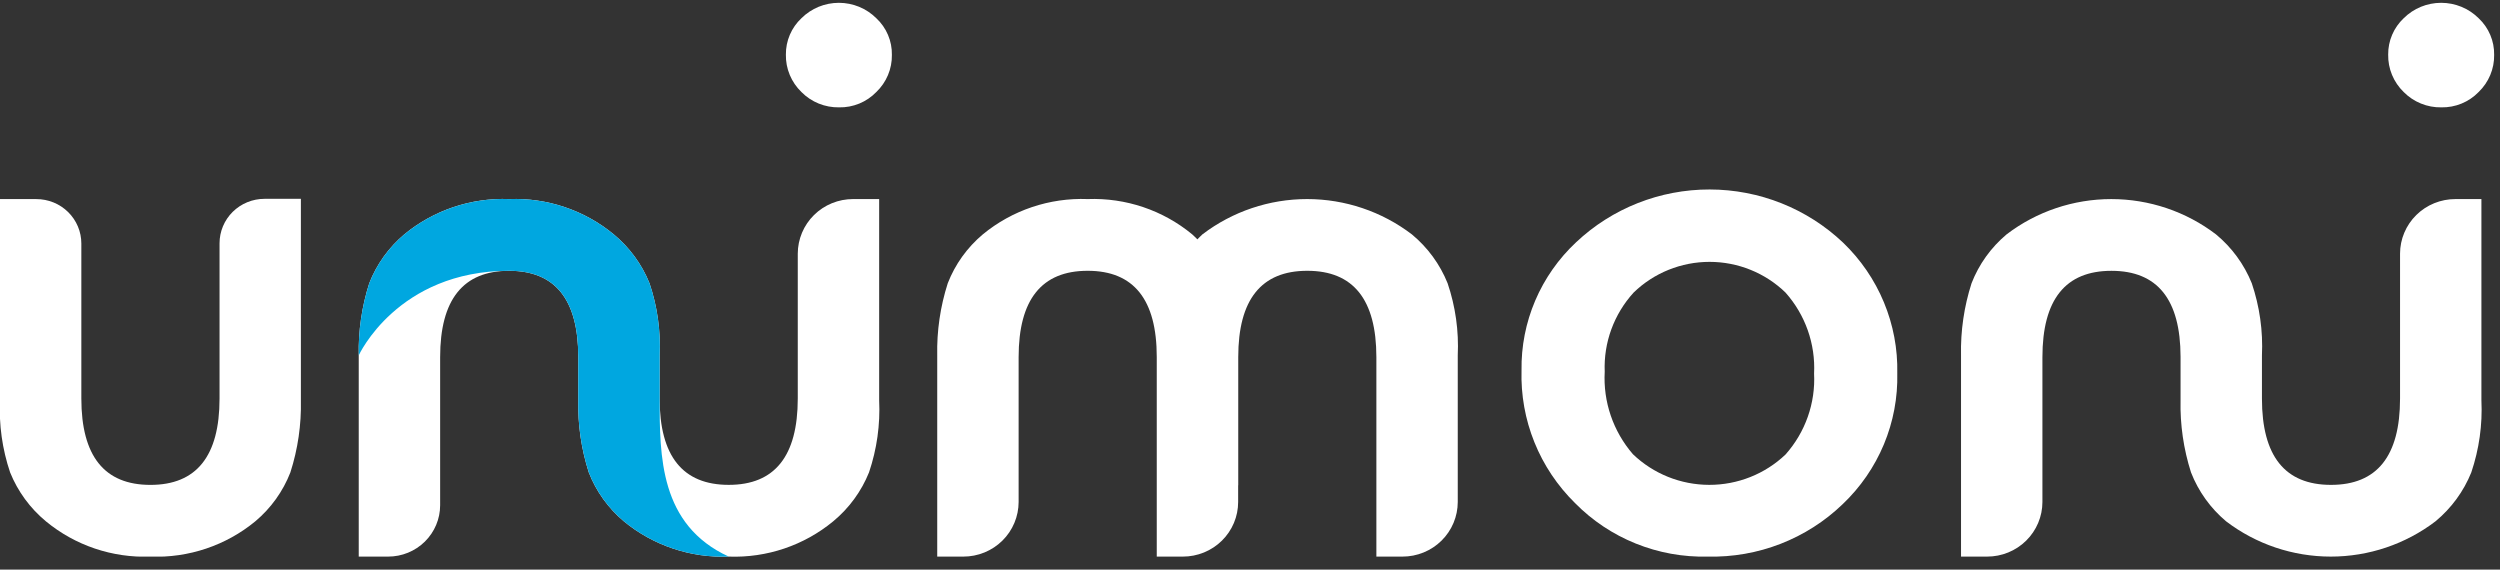 <svg width="158" height="36" viewBox="0 0 158 36" fill="none" xmlns="http://www.w3.org/2000/svg">
<rect x="0" y="0" width="158" height="36" fill="#333333" stroke="none"/>
<g clip-path="url(#clip0_87_6066)">
<path d="M91.489 17.903C91.007 16.703 90.23 15.64 89.228 14.811C87.332 13.366 85.005 12.581 82.611 12.581C80.217 12.581 77.89 13.366 75.994 14.811C75.88 14.915 75.781 15.021 75.674 15.128C75.565 15.021 75.465 14.915 75.347 14.811C73.5 13.286 71.147 12.491 68.742 12.581C66.331 12.489 63.97 13.284 62.115 14.811C61.126 15.642 60.364 16.705 59.898 17.903C59.426 19.376 59.201 20.916 59.233 22.461V35.177H60.88C61.339 35.178 61.793 35.089 62.217 34.916C62.641 34.743 63.026 34.489 63.351 34.168C63.676 33.848 63.934 33.467 64.109 33.048C64.285 32.63 64.376 32.181 64.377 31.727V22.571C64.377 18.932 65.832 17.113 68.742 17.114C71.654 17.114 73.109 18.933 73.107 22.571V35.177H74.754C75.212 35.178 75.667 35.089 76.091 34.916C76.515 34.743 76.9 34.489 77.225 34.169C77.55 33.848 77.808 33.468 77.984 33.049C78.16 32.63 78.251 32.181 78.251 31.727V30.673H78.257V22.571C78.257 18.932 79.712 17.113 82.621 17.114C85.531 17.114 86.986 18.933 86.987 22.571V35.177H88.634C89.092 35.178 89.547 35.089 89.971 34.916C90.395 34.743 90.78 34.489 91.105 34.168C91.43 33.848 91.687 33.467 91.863 33.048C92.039 32.63 92.13 32.181 92.13 31.727V22.461C92.203 20.916 91.986 19.37 91.489 17.903Z" fill="white"/>
<path d="M53.917 12.581C53.458 12.581 53.004 12.669 52.58 12.842C52.156 13.015 51.77 13.269 51.446 13.589C51.121 13.91 50.863 14.29 50.687 14.709C50.511 15.128 50.42 15.577 50.419 16.031V25.187C50.419 28.826 48.965 30.645 46.055 30.643C43.145 30.643 41.69 28.824 41.689 25.187V22.462C41.762 20.916 41.545 19.37 41.049 17.903C40.566 16.703 39.788 15.641 38.787 14.811C36.939 13.286 34.586 12.491 32.181 12.581C29.769 12.489 27.408 13.284 25.553 14.811C24.565 15.643 23.803 16.706 23.336 17.903C22.864 19.377 22.64 20.917 22.672 22.462V35.177H24.53C25.401 35.178 26.236 34.837 26.852 34.229C27.468 33.621 27.816 32.796 27.817 31.935V22.571C27.817 18.931 29.271 17.113 32.181 17.115C35.084 17.115 36.539 18.924 36.546 22.544V25.296C36.513 26.842 36.737 28.382 37.21 29.855C37.675 31.053 38.437 32.115 39.426 32.946C41.281 34.475 43.642 35.269 46.055 35.177C48.46 35.266 50.813 34.472 52.661 32.946C53.662 32.117 54.439 31.055 54.922 29.855C55.418 28.388 55.636 26.842 55.563 25.296V12.581H53.917Z" fill="white"/>
<path d="M16.719 12.566C16.346 12.566 15.976 12.638 15.631 12.779C15.286 12.92 14.973 13.127 14.708 13.388C14.444 13.649 14.235 13.958 14.092 14.299C13.949 14.64 13.875 15.006 13.875 15.375V25.188C13.875 28.827 12.418 30.646 9.506 30.645C6.597 30.645 5.142 28.826 5.141 25.188V15.389C5.141 15.02 5.067 14.655 4.924 14.314C4.78 13.973 4.571 13.664 4.307 13.403C4.043 13.143 3.729 12.936 3.384 12.795C3.039 12.655 2.67 12.582 2.297 12.583H0V25.298C-0.073 26.843 0.144 28.389 0.639 29.856C1.123 31.056 1.9 32.118 2.901 32.948C4.748 34.473 7.101 35.268 9.506 35.178C11.918 35.271 14.28 34.476 16.135 32.948C17.124 32.117 17.887 31.054 18.352 29.856C18.825 28.383 19.049 26.843 19.016 25.298V12.566H16.719Z" fill="white"/>
<path d="M49.668 3.448C49.664 3.018 49.749 2.593 49.918 2.198C50.087 1.802 50.337 1.446 50.652 1.15C50.962 0.842 51.331 0.597 51.736 0.43C52.142 0.264 52.577 0.178 53.017 0.178C53.456 0.178 53.891 0.264 54.297 0.43C54.703 0.597 55.071 0.842 55.381 1.15C55.7 1.447 55.952 1.807 56.122 2.207C56.292 2.607 56.375 3.037 56.367 3.47C56.374 3.907 56.29 4.341 56.12 4.745C55.951 5.149 55.699 5.514 55.381 5.818C55.078 6.131 54.713 6.379 54.308 6.546C53.903 6.712 53.468 6.794 53.029 6.785C52.587 6.792 52.148 6.71 51.74 6.544C51.331 6.378 50.961 6.131 50.653 5.818C50.333 5.51 50.081 5.141 49.912 4.734C49.742 4.326 49.659 3.888 49.668 3.448Z" fill="white"/>
<path d="M155.181 12.582C154.722 12.581 154.267 12.67 153.843 12.843C153.419 13.016 153.034 13.27 152.709 13.59C152.384 13.91 152.127 14.291 151.95 14.71C151.774 15.129 151.683 15.578 151.683 16.031V25.188C151.683 28.826 150.228 30.645 147.318 30.644C144.408 30.644 142.954 28.825 142.955 25.188V22.463C143.027 20.917 142.809 19.371 142.313 17.904C141.829 16.703 141.052 15.641 140.05 14.812C138.154 13.366 135.828 12.582 133.434 12.582C131.039 12.582 128.713 13.366 126.817 14.812C125.828 15.643 125.066 16.706 124.601 17.904C124.128 19.377 123.904 20.917 123.937 22.463V35.177H125.583C126.509 35.179 127.398 34.816 128.054 34.169C128.71 33.522 129.079 32.644 129.081 31.728V22.572C129.081 18.932 130.536 17.113 133.446 17.116C136.349 17.116 137.804 18.925 137.811 22.544V25.297C137.777 26.842 138.001 28.382 138.472 29.856C138.938 31.053 139.7 32.116 140.689 32.947C142.585 34.393 144.912 35.177 147.307 35.177C149.701 35.177 152.028 34.393 153.924 32.947C154.925 32.118 155.703 31.056 156.186 29.856C156.682 28.388 156.899 26.843 156.825 25.297V12.582H155.181Z" fill="white"/>
<path d="M150.933 3.448C150.929 3.019 151.014 2.593 151.183 2.198C151.352 1.803 151.601 1.446 151.916 1.15C152.226 0.842 152.594 0.597 153 0.43C153.406 0.264 153.842 0.178 154.281 0.178C154.721 0.178 155.156 0.264 155.562 0.43C155.968 0.597 156.337 0.842 156.647 1.15C156.965 1.448 157.217 1.808 157.386 2.208C157.555 2.607 157.638 3.037 157.63 3.47C157.637 3.907 157.553 4.341 157.384 4.745C157.215 5.148 156.964 5.513 156.647 5.818C156.344 6.131 155.978 6.379 155.573 6.545C155.168 6.712 154.732 6.793 154.294 6.785C153.852 6.793 153.413 6.711 153.004 6.544C152.595 6.378 152.224 6.131 151.916 5.818C151.597 5.51 151.345 5.141 151.176 4.733C151.007 4.326 150.924 3.888 150.933 3.448Z" fill="white"/>
<path d="M96.161 23.407C96.137 21.894 96.431 20.393 97.025 18.999C97.619 17.605 98.5 16.349 99.612 15.309C101.886 13.165 104.908 11.97 108.051 11.975C111.193 11.979 114.212 13.181 116.48 15.332C117.594 16.401 118.474 17.686 119.063 19.106C119.653 20.526 119.941 22.051 119.908 23.586C119.944 25.127 119.656 26.659 119.062 28.084C118.467 29.509 117.58 30.796 116.456 31.864C115.329 32.95 113.995 33.802 112.531 34.371C111.067 34.94 109.502 35.214 107.929 35.177C106.371 35.215 104.822 34.934 103.379 34.352C101.935 33.77 100.629 32.899 99.542 31.794C98.429 30.699 97.554 29.39 96.973 27.947C96.391 26.504 96.115 24.959 96.161 23.407ZM101.418 23.493C101.313 25.393 101.951 27.26 103.201 28.706C104.492 29.945 106.22 30.64 108.019 30.643C109.818 30.647 111.548 29.96 112.844 28.726C114.097 27.318 114.745 25.481 114.65 23.608C114.744 21.735 114.096 19.898 112.844 18.49C111.563 17.247 109.839 16.55 108.044 16.55C106.25 16.55 104.526 17.247 103.245 18.49C101.999 19.858 101.343 21.654 101.418 23.493Z" fill="white"/>
<path d="M41.69 25.187V22.461C41.763 20.916 41.546 19.37 41.05 17.903C40.566 16.703 39.789 15.64 38.787 14.811C36.939 13.286 34.586 12.491 32.181 12.581C29.769 12.489 27.408 13.284 25.553 14.811C24.565 15.643 23.803 16.706 23.336 17.903C22.864 19.376 22.64 20.916 22.672 22.461C22.672 22.461 25.104 17.114 32.181 17.114C35.085 17.114 36.54 18.924 36.546 22.543V25.296C36.513 26.841 36.738 28.381 37.211 29.855C37.676 31.052 38.438 32.115 39.426 32.946C41.281 34.474 43.642 35.269 46.055 35.177C41.69 33.173 41.69 28.826 41.69 25.187Z" fill="#00A7E0"/>
</g>
<defs>
<clipPath id="clip0_87_6066">
<rect width="157.63" height="35" fill="white" transform="translate(0 0.178)"/>
</clipPath>
</defs>
</svg>
